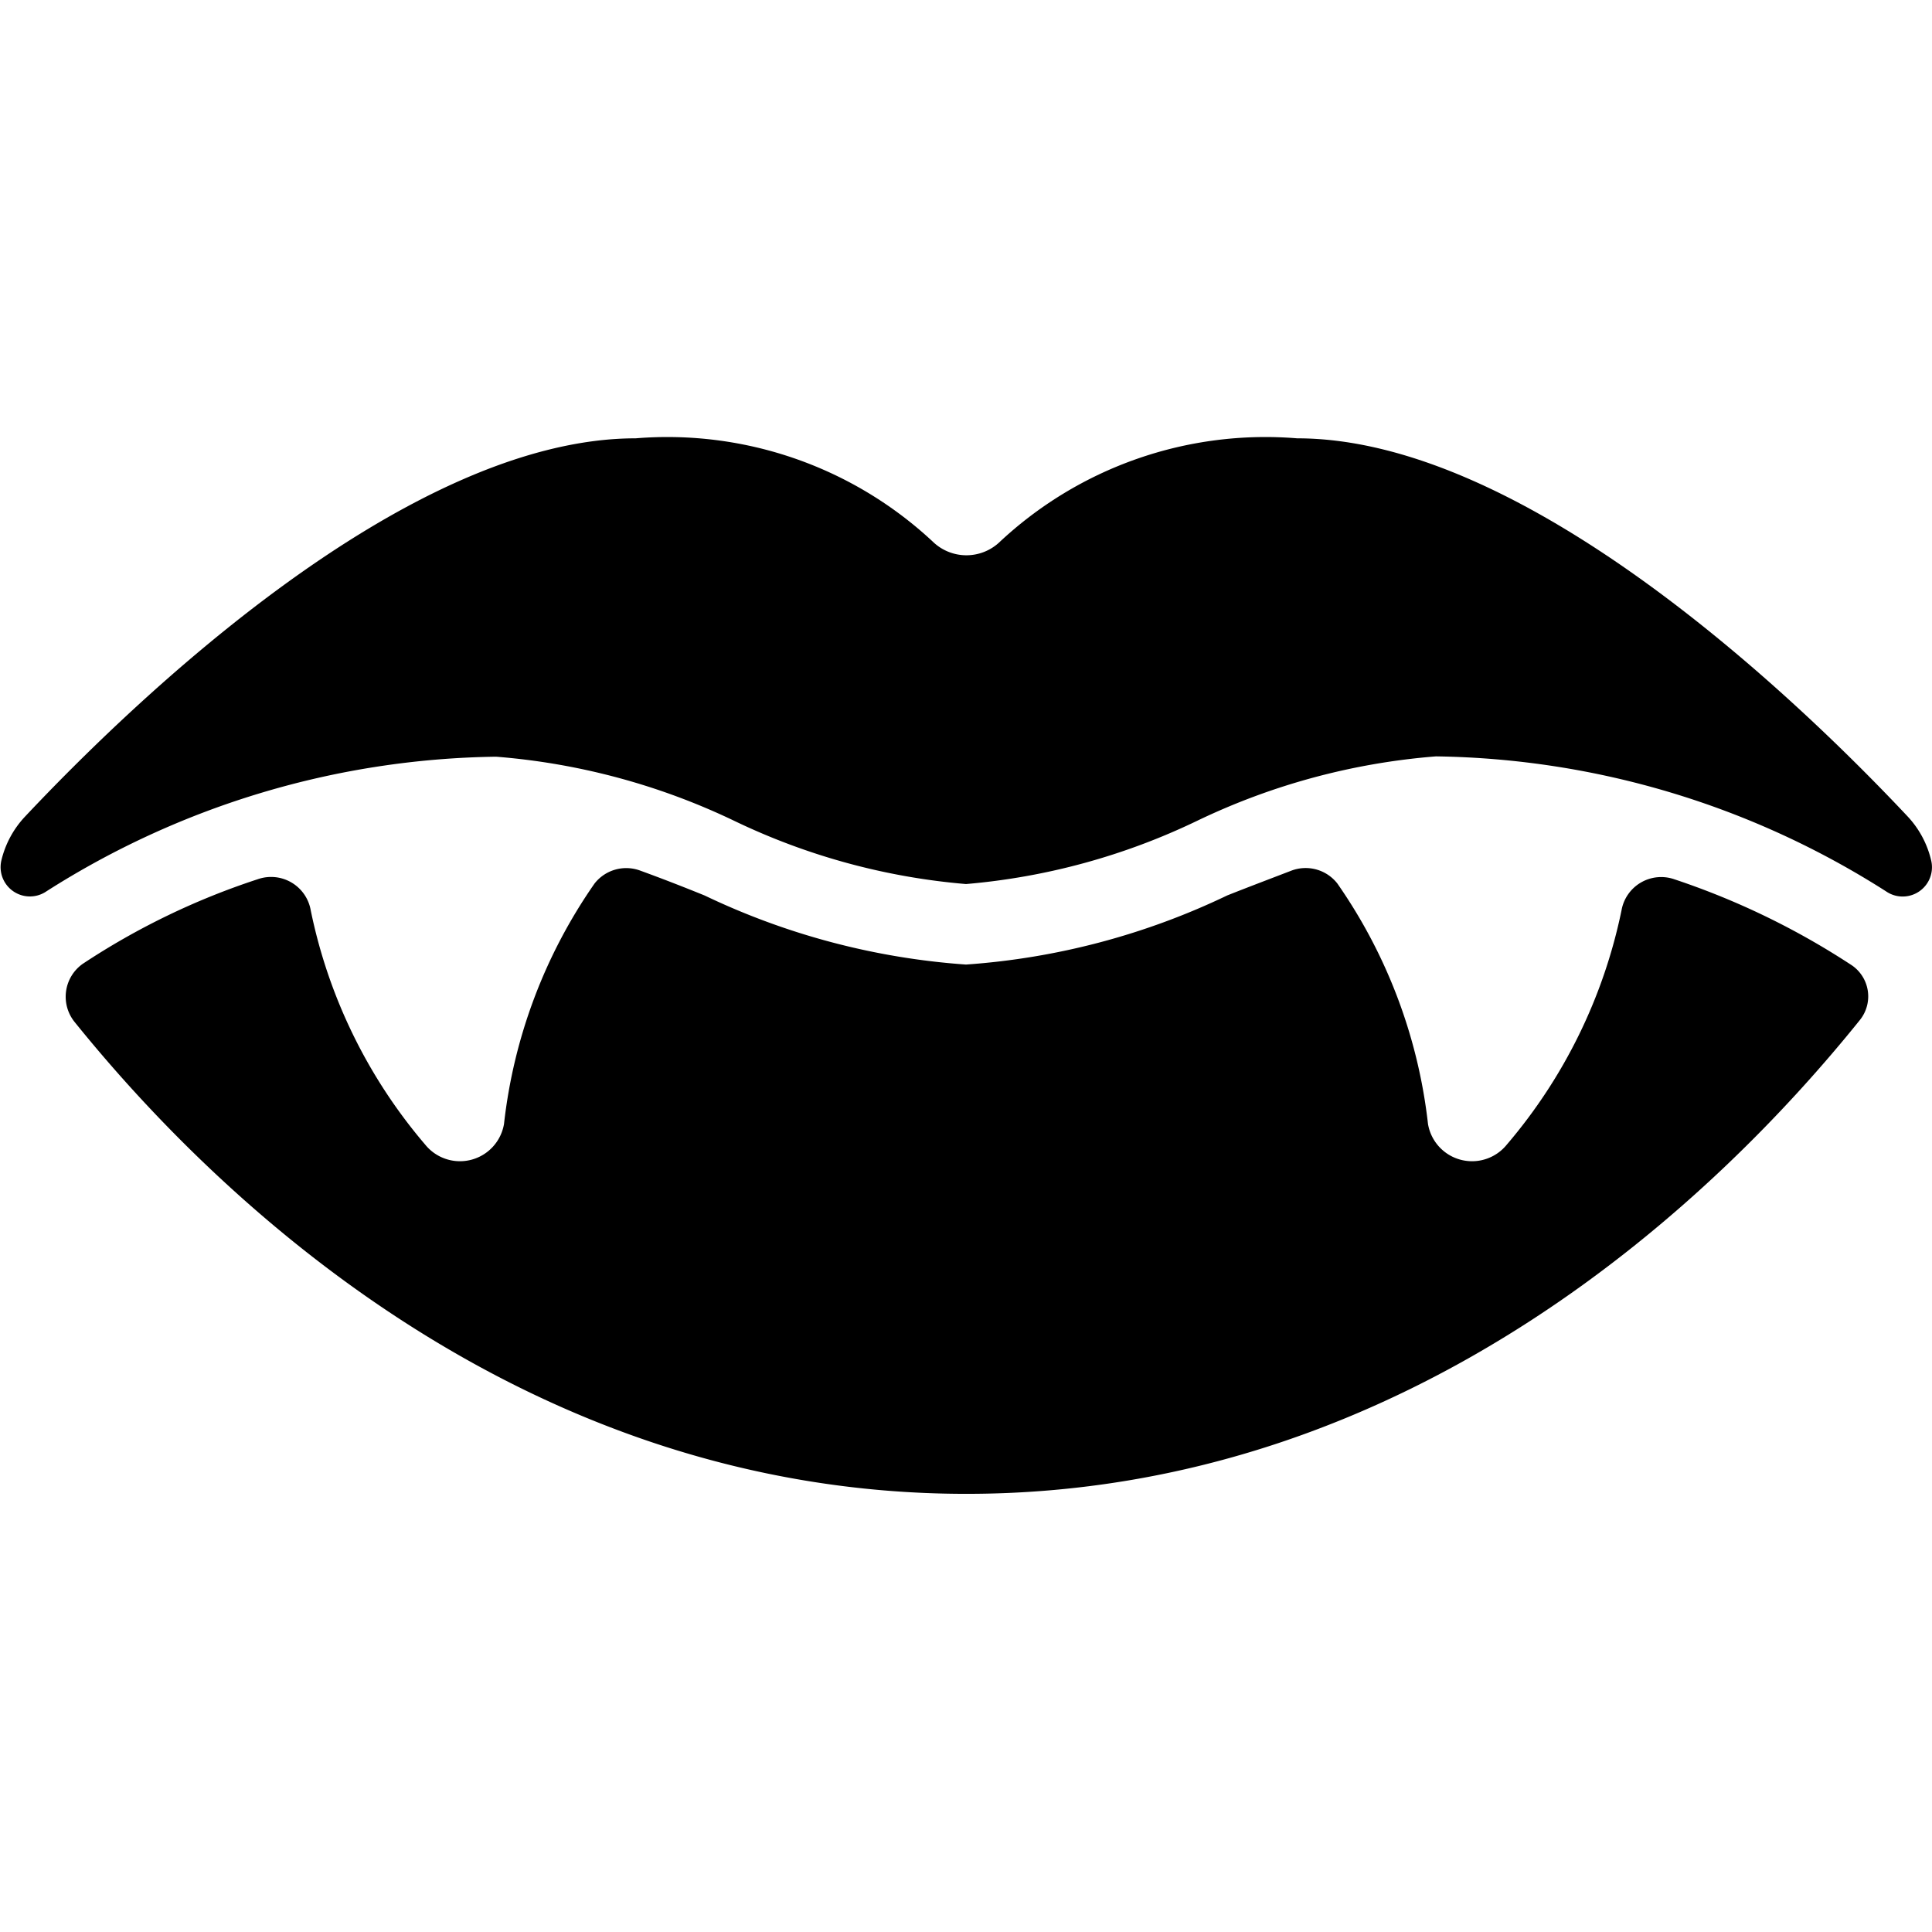 <svg id="Bold" xmlns="http://www.w3.org/2000/svg" viewBox="0 0 24 24"><title>halloween-lips-vampire</title><path d="M20.8,10.923a.5.5,0,0,0-.657.386,6.5,6.5,0,0,1-1.425,2.91.555.555,0,0,1-.979-.257,6.489,6.489,0,0,0-1.126-2.987.5.5,0,0,0-.567-.161c-.26.1-.525.2-.8.309A8.94,8.94,0,0,1,12,11.982a8.969,8.969,0,0,1-3.247-.858c-.271-.11-.536-.213-.8-.309a.5.5,0,0,0-.567.16,6.478,6.478,0,0,0-1.125,2.987.555.555,0,0,1-.979.257A6.48,6.48,0,0,1,3.86,11.308a.5.5,0,0,0-.658-.386,9,9,0,0,0-2.174,1.051.5.5,0,0,0-.1.724c1.714,2.126,5.519,5.86,11.077,5.86,5.582,0,9.394-3.766,11.1-5.887a.468.468,0,0,0-.1-.678A9.447,9.447,0,0,0,20.8,10.923Z"/><path d="M23.7,10.145c-1.327-1.413-4.726-4.7-7.587-4.7a4.832,4.832,0,0,0-3.708,1.3.6.6,0,0,1-.8,0,4.832,4.832,0,0,0-3.708-1.3c-2.861,0-6.26,3.289-7.587,4.7a1.2,1.2,0,0,0-.293.544.364.364,0,0,0,.562.382A10.654,10.654,0,0,1,6.162,9.4a8.365,8.365,0,0,1,2.966.8A8.223,8.223,0,0,0,12,10.982a8.223,8.223,0,0,0,2.872-.786,8.365,8.365,0,0,1,2.966-.8,10.654,10.654,0,0,1,5.59,1.676.364.364,0,0,0,.562-.382A1.2,1.2,0,0,0,23.7,10.145Z"/></svg>